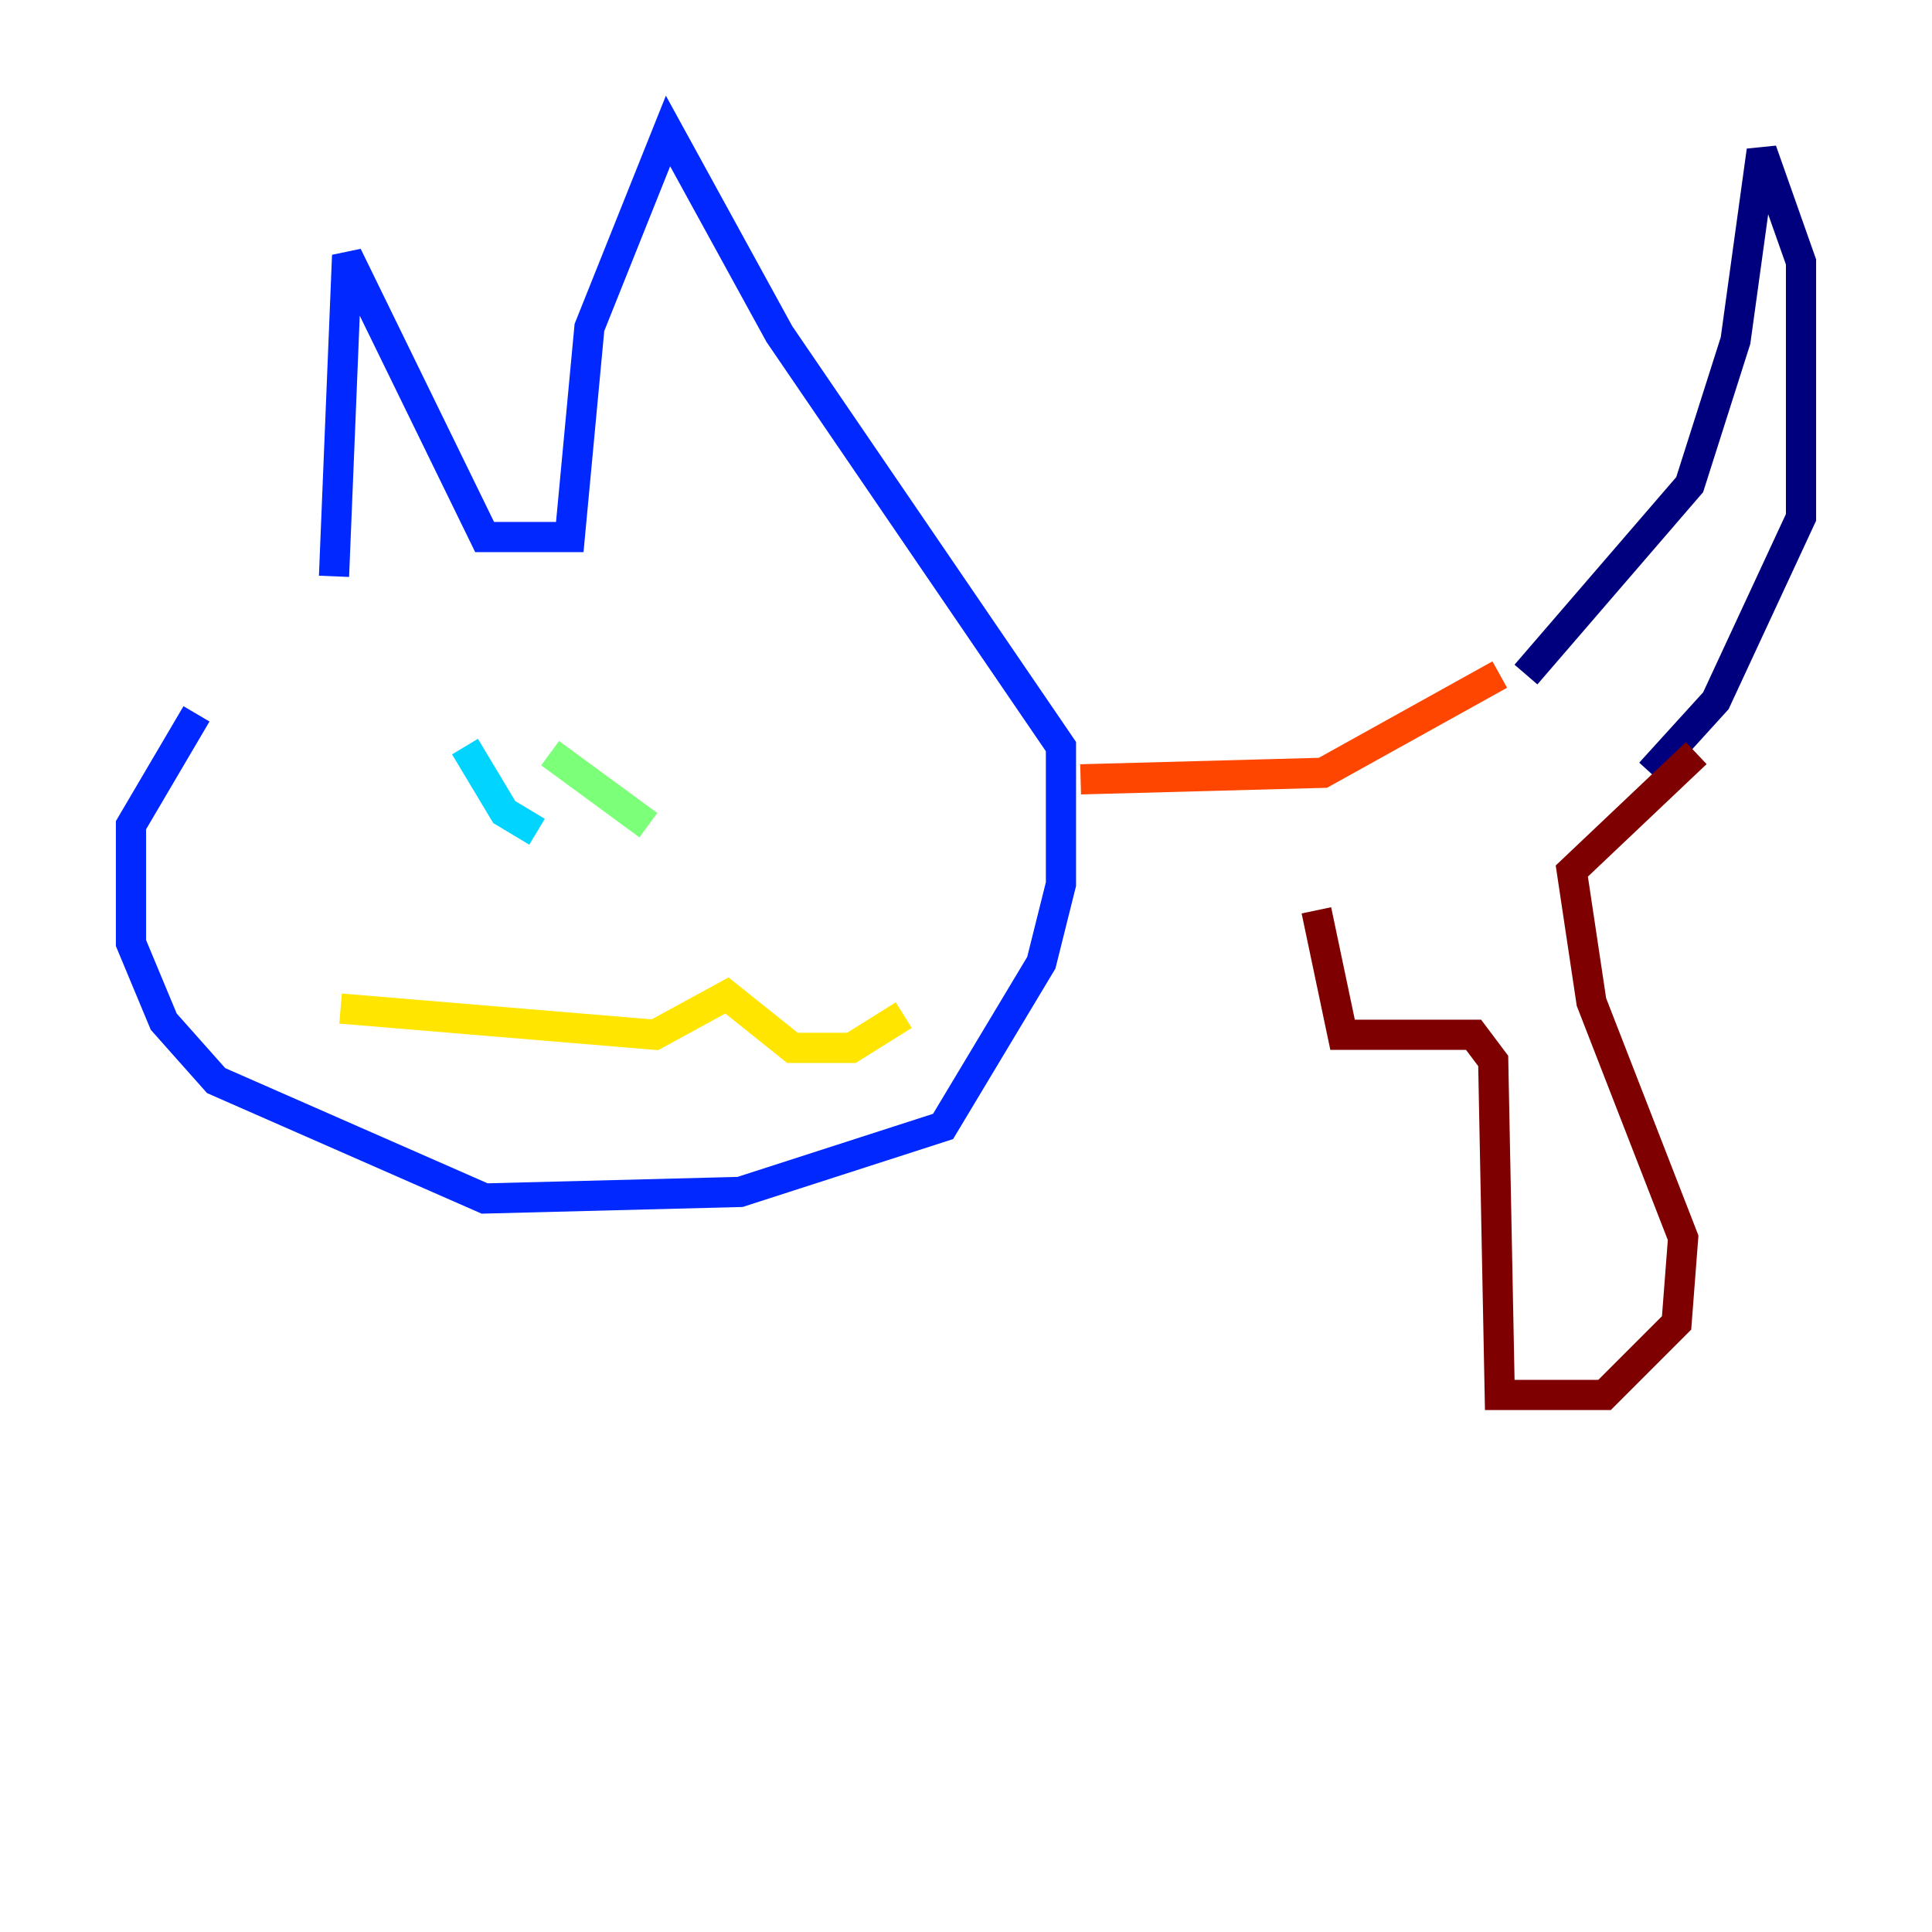 <?xml version="1.0" encoding="utf-8" ?>
<svg baseProfile="tiny" height="128" version="1.2" viewBox="0,0,128,128" width="128" xmlns="http://www.w3.org/2000/svg" xmlns:ev="http://www.w3.org/2001/xml-events" xmlns:xlink="http://www.w3.org/1999/xlink"><defs /><polyline fill="none" points="101.098,44.691 111.946,32.108 114.983,22.563 116.719,9.98 119.322,17.356 119.322,34.278 113.681,46.427 109.342,51.2" stroke="#00007f" stroke-width="2" /><polyline fill="none" points="22.129,38.183 22.997,16.922 32.108,35.58 37.749,35.58 39.051,21.695 44.258,8.678 51.634,22.129 70.291,49.464 70.291,58.576 68.99,63.783 62.481,74.63 49.031,78.969 32.108,79.403 14.319,71.593 10.848,67.688 8.678,62.481 8.678,54.671 13.017,47.295" stroke="#0028ff" stroke-width="2" /><polyline fill="none" points="30.807,49.464 33.41,53.803 35.58,55.105" stroke="#00d4ff" stroke-width="2" /><polyline fill="none" points="36.447,49.898 42.956,54.671" stroke="#7cff79" stroke-width="2" /><polyline fill="none" points="22.563,66.82 43.39,68.556 48.163,65.953 52.502,69.424 56.407,69.424 59.878,67.254" stroke="#ffe500" stroke-width="2" /><polyline fill="none" points="71.593,51.634 87.647,51.2 99.363,44.691" stroke="#ff4600" stroke-width="2" /><polyline fill="none" points="87.214,60.312 88.949,68.556 97.627,68.556 98.929,70.291 99.363,92.42 106.305,92.42 111.078,87.647 111.512,82.007 105.437,66.386 104.136,57.709 112.38,49.898" stroke="#7f0000" stroke-width="2" /></svg>